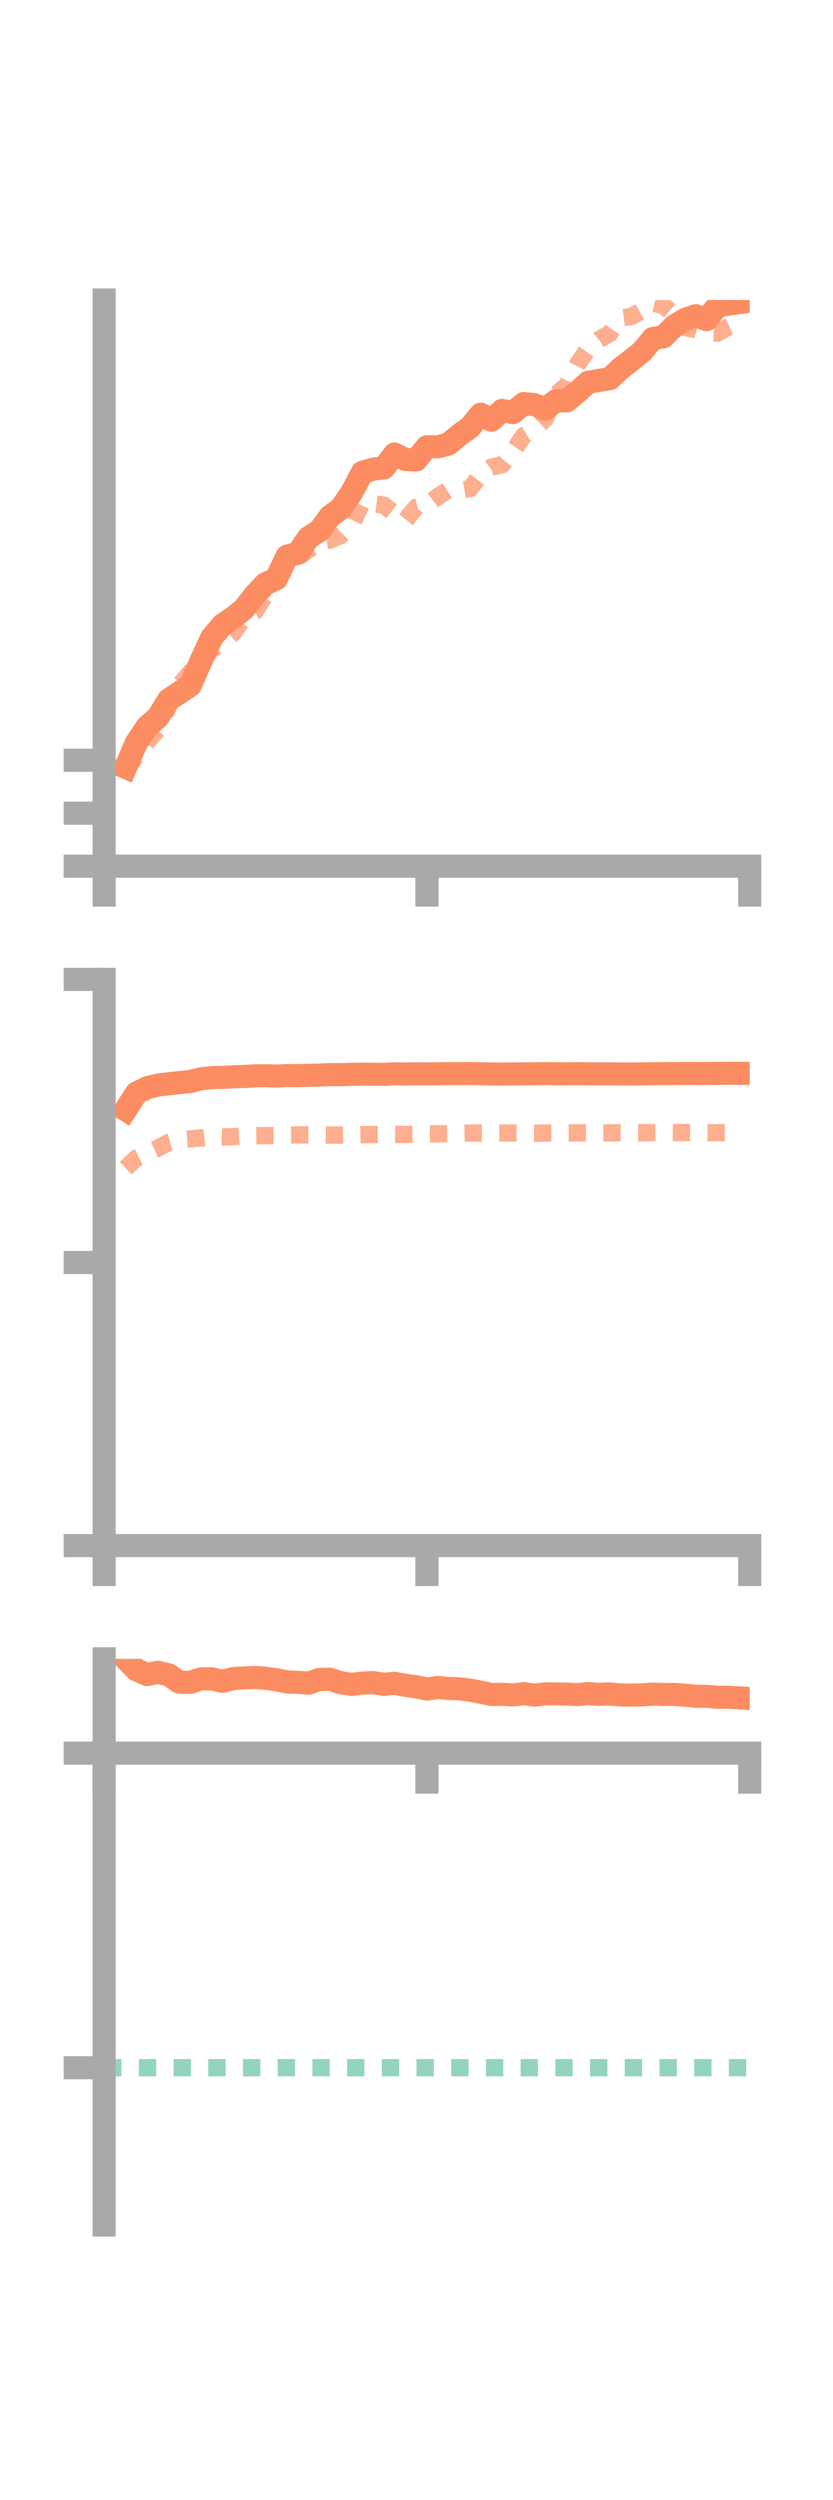 <?xml version="1.0" encoding="utf-8" standalone="no"?>
<!DOCTYPE svg PUBLIC "-//W3C//DTD SVG 1.1//EN"
  "http://www.w3.org/Graphics/SVG/1.1/DTD/svg11.dtd">
<!-- Created with matplotlib (https://matplotlib.org/) -->
<svg height="216pt" version="1.1" viewBox="0 0 72 216" width="72pt" xmlns="http://www.w3.org/2000/svg" xmlns:xlink="http://www.w3.org/1999/xlink">
 <defs>
  <style type="text/css">*{stroke-linecap:butt;stroke-linejoin:round;}</style>
 </defs>
 <g id="figure_1">
  <g id="patch_1">
   <path d="M 0 216 
L 72 216 
L 72 0 
L 0 0 
z
" style="fill:none;"/>
  </g>
  <g id="axes_1">
   <g id="patch_2">
    <path d="M 9 74.838 
L 64.8 74.838 
L 64.8 25.92 
L 9 25.92 
z
" style="fill:none;"/>
   </g>
   <g id="matplotlib.axis_1">
    <g id="xtick_1">
     <g id="line2d_1">
      <defs>
       <path d="M 0 0 
L 0 3.5 
" id="m98ea24689a" style="stroke:#a9a9a9;stroke-width:2;"/>
      </defs>
      <g>
       <use style="fill:#a9a9a9;stroke:#a9a9a9;stroke-width:2;" x="9" xlink:href="#m98ea24689a" y="74.838"/>
      </g>
     </g>
    </g>
    <g id="xtick_2">
     <g id="line2d_2">
      <g>
       <use style="fill:#a9a9a9;stroke:#a9a9a9;stroke-width:2;" x="36.9" xlink:href="#m98ea24689a" y="74.838"/>
      </g>
     </g>
    </g>
    <g id="xtick_3">
     <g id="line2d_3">
      <g>
       <use style="fill:#a9a9a9;stroke:#a9a9a9;stroke-width:2;" x="64.8" xlink:href="#m98ea24689a" y="74.838"/>
      </g>
     </g>
    </g>
   </g>
   <g id="matplotlib.axis_2">
    <g id="ytick_1">
     <g id="line2d_4">
      <defs>
       <path d="M 0 0 
L -3.5 0 
" id="mc68c03f2f8" style="stroke:#a9a9a9;stroke-width:2;"/>
      </defs>
      <g>
       <use style="fill:#a9a9a9;stroke:#a9a9a9;stroke-width:2;" x="9" xlink:href="#mc68c03f2f8" y="74.838"/>
      </g>
     </g>
    </g>
    <g id="ytick_2">
     <g id="line2d_5">
      <g>
       <use style="fill:#a9a9a9;stroke:#a9a9a9;stroke-width:2;" x="9" xlink:href="#mc68c03f2f8" y="70.261"/>
      </g>
     </g>
    </g>
    <g id="ytick_3">
     <g id="line2d_6">
      <g>
       <use style="fill:#a9a9a9;stroke:#a9a9a9;stroke-width:2;" x="9" xlink:href="#mc68c03f2f8" y="65.685"/>
      </g>
     </g>
    </g>
   </g>
   <g id="line2d_7">
    <path clip-path="url(#pa152523e89)" d="M 10.86 66.301 
L 11.79 64.168 
L 12.72 62.781 
L 13.65 61.976 
L 14.58 60.459 
L 15.51 59.844 
L 16.44 59.225 
L 17.37 57.114 
L 18.3 55.087 
L 19.23 53.99 
L 20.16 53.363 
L 21.09 52.61 
L 22.02 51.418 
L 22.95 50.438 
L 23.88 50.007 
L 24.81 48.053 
L 25.74 47.804 
L 26.67 46.45 
L 27.6 45.862 
L 28.53 44.612 
L 29.46 43.933 
L 30.39 42.57 
L 31.32 40.813 
L 32.25 40.534 
L 33.18 40.422 
L 34.11 39.231 
L 35.04 39.705 
L 35.97 39.739 
L 36.9 38.602 
L 37.83 38.607 
L 38.76 38.367 
L 39.69 37.588 
L 40.62 36.925 
L 41.55 35.788 
L 42.48 36.305 
L 43.41 35.458 
L 44.34 35.645 
L 45.27 34.867 
L 46.2 34.97 
L 47.13 35.332 
L 48.06 34.616 
L 48.99 34.636 
L 49.92 33.86 
L 50.85 33.026 
L 51.78 32.868 
L 52.71 32.717 
L 53.64 31.841 
L 54.57 31.126 
L 55.5 30.374 
L 56.43 29.248 
L 57.36 29.09 
L 58.29 28.162 
L 59.22 27.591 
L 60.15 27.278 
L 61.08 27.619 
L 62.01 26.435 
L 62.94 26.285 
L 63.87 26.149 
" style="fill:none;stroke:#fc8d62;stroke-linecap:square;stroke-width:2;"/>
   </g>
   <g id="line2d_8">
    <path clip-path="url(#pa152523e89)" d="M 10.86 66.63 
L 11.79 65.268 
L 12.72 64.089 
L 13.65 63.025 
L 14.58 61.007 
L 15.51 59.197 
L 16.44 58.104 
L 17.37 57.144 
L 18.3 56.095 
L 19.23 55.565 
L 20.16 54.696 
L 21.09 53.401 
L 22.02 52.869 
L 22.95 51.393 
L 23.88 50.106 
L 24.81 49.008 
L 25.74 48.126 
L 26.67 47.503 
L 27.6 46.782 
L 28.53 46.658 
L 29.46 46.262 
L 30.39 45.347 
L 31.32 43.393 
L 32.25 43.52 
L 33.18 43.647 
L 34.11 44.4 
L 35.04 44.959 
L 35.97 43.829 
L 36.9 43.632 
L 37.83 42.915 
L 38.76 42.325 
L 39.69 42.361 
L 40.62 42.221 
L 41.55 41.034 
L 42.48 40.359 
L 43.41 40.153 
L 44.34 39.016 
L 45.27 37.628 
L 46.2 37.064 
L 47.13 36.194 
L 48.06 34.101 
L 48.99 33.286 
L 49.92 31.463 
L 50.85 30.121 
L 51.78 29.339 
L 52.71 28.813 
L 53.64 27.468 
L 54.57 27.352 
L 55.5 26.826 
L 56.43 26.184 
L 57.36 26.406 
L 58.29 27.231 
L 59.22 28.3 
L 60.15 28.484 
L 61.08 28.745 
L 62.01 28.787 
L 62.94 28.253 
L 63.87 27.827 
" style="fill:none;stroke:#fc8d62;stroke-dasharray:1.5,1.5;stroke-dashoffset:0;stroke-opacity:0.7;stroke-width:1.5;"/>
   </g>
   <g id="patch_3">
    <path d="M 9 74.838 
L 9 25.92 
" style="fill:none;stroke:#a9a9a9;stroke-linecap:square;stroke-linejoin:miter;stroke-width:2;"/>
   </g>
   <g id="patch_4">
    <path d="M 64.8 74.838 
L 64.8 25.92 
" style="fill:none;"/>
   </g>
   <g id="patch_5">
    <path d="M 9 74.838 
L 64.8 74.838 
" style="fill:none;stroke:#a9a9a9;stroke-linecap:square;stroke-linejoin:miter;stroke-width:2;"/>
   </g>
   <g id="patch_6">
    <path d="M 9 25.92 
L 64.8 25.92 
" style="fill:none;"/>
   </g>
  </g>
  <g id="axes_2">
   <g id="patch_7">
    <path d="M 9 133.539 
L 64.8 133.539 
L 64.8 84.621 
L 9 84.621 
z
" style="fill:none;"/>
   </g>
   <g id="matplotlib.axis_3">
    <g id="xtick_4">
     <g id="line2d_9">
      <g>
       <use style="fill:#a9a9a9;stroke:#a9a9a9;stroke-width:2;" x="9" xlink:href="#m98ea24689a" y="133.539"/>
      </g>
     </g>
    </g>
    <g id="xtick_5">
     <g id="line2d_10">
      <g>
       <use style="fill:#a9a9a9;stroke:#a9a9a9;stroke-width:2;" x="36.9" xlink:href="#m98ea24689a" y="133.539"/>
      </g>
     </g>
    </g>
    <g id="xtick_6">
     <g id="line2d_11">
      <g>
       <use style="fill:#a9a9a9;stroke:#a9a9a9;stroke-width:2;" x="64.8" xlink:href="#m98ea24689a" y="133.539"/>
      </g>
     </g>
    </g>
   </g>
   <g id="matplotlib.axis_4">
    <g id="ytick_4">
     <g id="line2d_12">
      <g>
       <use style="fill:#a9a9a9;stroke:#a9a9a9;stroke-width:2;" x="9" xlink:href="#mc68c03f2f8" y="133.539"/>
      </g>
     </g>
    </g>
    <g id="ytick_5">
     <g id="line2d_13">
      <g>
       <use style="fill:#a9a9a9;stroke:#a9a9a9;stroke-width:2;" x="9" xlink:href="#mc68c03f2f8" y="109.08"/>
      </g>
     </g>
    </g>
    <g id="ytick_6">
     <g id="line2d_14">
      <g>
       <use style="fill:#a9a9a9;stroke:#a9a9a9;stroke-width:2;" x="9" xlink:href="#mc68c03f2f8" y="84.621"/>
      </g>
     </g>
    </g>
   </g>
   <g id="line2d_15">
    <path clip-path="url(#pc052bb1f52)" d="M 10.86 95.886 
L 11.79 94.446 
L 12.72 93.98 
L 13.65 93.752 
L 14.58 93.641 
L 15.51 93.535 
L 16.44 93.445 
L 17.37 93.21 
L 18.3 93.107 
L 19.23 93.087 
L 20.16 93.032 
L 21.09 93.009 
L 22.02 92.955 
L 22.95 92.941 
L 23.88 92.973 
L 24.81 92.931 
L 25.74 92.937 
L 26.67 92.906 
L 27.6 92.886 
L 28.53 92.849 
L 29.46 92.853 
L 30.39 92.822 
L 31.32 92.807 
L 32.25 92.816 
L 33.18 92.823 
L 34.11 92.781 
L 35.04 92.792 
L 35.97 92.78 
L 36.9 92.784 
L 37.83 92.778 
L 38.76 92.762 
L 39.69 92.762 
L 40.62 92.756 
L 41.55 92.766 
L 42.48 92.792 
L 43.41 92.796 
L 44.34 92.788 
L 45.27 92.783 
L 46.2 92.776 
L 47.13 92.761 
L 48.06 92.773 
L 48.99 92.775 
L 49.92 92.77 
L 50.85 92.776 
L 51.78 92.784 
L 52.71 92.781 
L 53.64 92.789 
L 54.57 92.794 
L 55.5 92.787 
L 56.43 92.77 
L 57.36 92.763 
L 58.29 92.757 
L 59.22 92.748 
L 60.15 92.753 
L 61.08 92.752 
L 62.01 92.744 
L 62.94 92.73 
L 63.87 92.735 
" style="fill:none;stroke:#fc8d62;stroke-linecap:square;stroke-width:2;"/>
   </g>
   <g id="line2d_16">
    <path clip-path="url(#pc052bb1f52)" d="M 10.86 100.931 
L 11.79 100.065 
L 12.72 99.619 
L 13.65 99.196 
L 14.58 98.704 
L 15.51 98.46 
L 16.44 98.403 
L 17.37 98.322 
L 18.3 98.207 
L 19.23 98.242 
L 20.16 98.203 
L 21.09 98.131 
L 22.02 98.129 
L 22.95 98.123 
L 23.88 98.11 
L 24.81 98.055 
L 25.74 98.056 
L 26.67 98.055 
L 27.6 98.057 
L 28.53 98.072 
L 29.46 98.074 
L 30.39 98.06 
L 31.32 98.038 
L 32.25 98.021 
L 33.18 98.014 
L 34.11 98.007 
L 35.04 98.024 
L 35.97 97.99 
L 36.9 97.982 
L 37.83 97.966 
L 38.76 97.942 
L 39.69 97.922 
L 40.62 97.901 
L 41.55 97.899 
L 42.48 97.897 
L 43.41 97.899 
L 44.34 97.897 
L 45.27 97.895 
L 46.2 97.904 
L 47.13 97.901 
L 48.06 97.891 
L 48.99 97.888 
L 49.92 97.883 
L 50.85 97.883 
L 51.78 97.884 
L 52.71 97.881 
L 53.64 97.87 
L 54.57 97.876 
L 55.5 97.873 
L 56.43 97.861 
L 57.36 97.848 
L 58.29 97.853 
L 59.22 97.856 
L 60.15 97.855 
L 61.08 97.863 
L 62.01 97.867 
L 62.94 97.873 
L 63.87 97.883 
" style="fill:none;stroke:#fc8d62;stroke-dasharray:1.5,1.5;stroke-dashoffset:0;stroke-opacity:0.7;stroke-width:1.5;"/>
   </g>
   <g id="patch_8">
    <path d="M 9 133.539 
L 9 84.621 
" style="fill:none;stroke:#a9a9a9;stroke-linecap:square;stroke-linejoin:miter;stroke-width:2;"/>
   </g>
   <g id="patch_9">
    <path d="M 64.8 133.539 
L 64.8 84.621 
" style="fill:none;"/>
   </g>
   <g id="patch_10">
    <path d="M 9 133.539 
L 64.8 133.539 
" style="fill:none;stroke:#a9a9a9;stroke-linecap:square;stroke-linejoin:miter;stroke-width:2;"/>
   </g>
   <g id="patch_11">
    <path d="M 9 84.621 
L 64.8 84.621 
" style="fill:none;"/>
   </g>
  </g>
  <g id="axes_3">
   <g id="patch_12">
    <path d="M 9 192.24 
L 64.8 192.24 
L 64.8 143.322 
L 9 143.322 
z
" style="fill:none;"/>
   </g>
   <g id="matplotlib.axis_5">
    <g id="xtick_7">
     <g id="line2d_17">
      <g>
       <use style="fill:#a9a9a9;stroke:#a9a9a9;stroke-width:2;" x="9" xlink:href="#m98ea24689a" y="151.473"/>
      </g>
     </g>
    </g>
    <g id="xtick_8">
     <g id="line2d_18">
      <g>
       <use style="fill:#a9a9a9;stroke:#a9a9a9;stroke-width:2;" x="36.9" xlink:href="#m98ea24689a" y="151.473"/>
      </g>
     </g>
    </g>
    <g id="xtick_9">
     <g id="line2d_19">
      <g>
       <use style="fill:#a9a9a9;stroke:#a9a9a9;stroke-width:2;" x="64.8" xlink:href="#m98ea24689a" y="151.473"/>
      </g>
     </g>
    </g>
   </g>
   <g id="matplotlib.axis_6">
    <g id="ytick_7">
     <g id="line2d_20">
      <g>
       <use style="fill:#a9a9a9;stroke:#a9a9a9;stroke-width:2;" x="9" xlink:href="#mc68c03f2f8" y="151.473"/>
      </g>
     </g>
    </g>
    <g id="ytick_8">
     <g id="line2d_21">
      <g>
       <use style="fill:#a9a9a9;stroke:#a9a9a9;stroke-width:2;" x="9" xlink:href="#mc68c03f2f8" y="178.651"/>
      </g>
     </g>
    </g>
   </g>
   <g id="line2d_22">
    <path clip-path="url(#p7b12147ff3)" d="M 10.86 143.322 
L 11.79 144.273 
L 12.72 144.685 
L 13.65 144.485 
L 14.58 144.71 
L 15.51 145.343 
L 16.44 145.359 
L 17.37 145.052 
L 18.3 145.051 
L 19.23 145.267 
L 20.16 145.028 
L 21.09 144.977 
L 22.02 144.937 
L 22.95 145.004 
L 23.88 145.128 
L 24.81 145.322 
L 25.74 145.357 
L 26.67 145.422 
L 27.6 145.11 
L 28.53 145.094 
L 29.46 145.39 
L 30.39 145.529 
L 31.32 145.421 
L 32.25 145.377 
L 33.18 145.525 
L 34.11 145.439 
L 35.04 145.61 
L 35.97 145.74 
L 36.9 145.934 
L 37.83 145.799 
L 38.76 145.884 
L 39.69 145.91 
L 40.62 146.032 
L 41.55 146.205 
L 42.48 146.404 
L 43.41 146.391 
L 44.34 146.442 
L 45.27 146.333 
L 46.2 146.459 
L 47.13 146.354 
L 48.06 146.354 
L 48.99 146.372 
L 49.92 146.414 
L 50.85 146.323 
L 51.78 146.392 
L 52.71 146.359 
L 53.64 146.448 
L 54.57 146.457 
L 55.5 146.44 
L 56.43 146.373 
L 57.36 146.403 
L 58.29 146.395 
L 59.22 146.465 
L 60.15 146.557 
L 61.08 146.564 
L 62.01 146.643 
L 62.94 146.645 
L 63.87 146.696 
" style="fill:none;stroke:#fc8d62;stroke-linecap:square;stroke-width:2;"/>
   </g>
   <g id="line2d_23">
    <path clip-path="url(#p7b12147ff3)" d="M 10.86 151.471 
L 11.79 151.469 
L 12.72 151.473 
L 13.65 151.473 
L 14.58 151.473 
L 15.51 151.47 
L 16.44 151.468 
L 17.37 151.465 
L 18.3 151.453 
L 19.23 151.467 
L 20.16 151.464 
L 21.09 151.461 
L 22.02 151.458 
L 22.95 151.444 
L 23.88 151.438 
L 24.81 151.429 
L 25.74 151.431 
L 26.67 151.432 
L 27.6 151.434 
L 28.53 151.446 
L 29.46 151.455 
L 30.39 151.449 
L 31.32 151.449 
L 32.25 151.449 
L 33.18 151.449 
L 34.11 151.455 
L 35.04 151.455 
L 35.97 151.45 
L 36.9 151.447 
L 37.83 151.452 
L 38.76 151.446 
L 39.69 151.446 
L 40.62 151.443 
L 41.55 151.451 
L 42.48 151.449 
L 43.41 151.45 
L 44.34 151.45 
L 45.27 151.45 
L 46.2 151.447 
L 47.13 151.448 
L 48.06 151.454 
L 48.99 151.452 
L 49.92 151.452 
L 50.85 151.454 
L 51.78 151.458 
L 52.71 151.457 
L 53.64 151.456 
L 54.57 151.456 
L 55.5 151.46 
L 56.43 151.456 
L 57.36 151.456 
L 58.29 151.459 
L 59.22 151.46 
L 60.15 151.46 
L 61.08 151.463 
L 62.01 151.463 
L 62.94 151.467 
L 63.87 151.464 
" style="fill:none;stroke:#fc8d62;stroke-dasharray:1.5,1.5;stroke-dashoffset:0;stroke-opacity:0.7;stroke-width:1.5;"/>
   </g>
   <g id="line2d_24">
    <path clip-path="url(#p7b12147ff3)" d="M 9 178.651 
L 64.8 178.651 
" style="fill:none;stroke:#66c2a5;stroke-dasharray:1.5,1.5;stroke-dashoffset:0;stroke-opacity:0.7;stroke-width:1.5;"/>
   </g>
   <g id="patch_13">
    <path d="M 9 192.24 
L 9 143.322 
" style="fill:none;stroke:#a9a9a9;stroke-linecap:square;stroke-linejoin:miter;stroke-width:2;"/>
   </g>
   <g id="patch_14">
    <path d="M 64.8 192.24 
L 64.8 143.322 
" style="fill:none;"/>
   </g>
   <g id="patch_15">
    <path d="M 9 151.473 
L 64.8 151.473 
" style="fill:none;stroke:#a9a9a9;stroke-linecap:square;stroke-linejoin:miter;stroke-width:2;"/>
   </g>
   <g id="patch_16">
    <path d="M 9 143.322 
L 64.8 143.322 
" style="fill:none;"/>
   </g>
  </g>
 </g>
 <defs>
  <clipPath id="pa152523e89">
   <rect height="48.918" width="55.8" x="9" y="25.92"/>
  </clipPath>
  <clipPath id="pc052bb1f52">
   <rect height="48.918" width="55.8" x="9" y="84.621"/>
  </clipPath>
  <clipPath id="p7b12147ff3">
   <rect height="48.918" width="55.8" x="9" y="143.322"/>
  </clipPath>
 </defs>
</svg>
